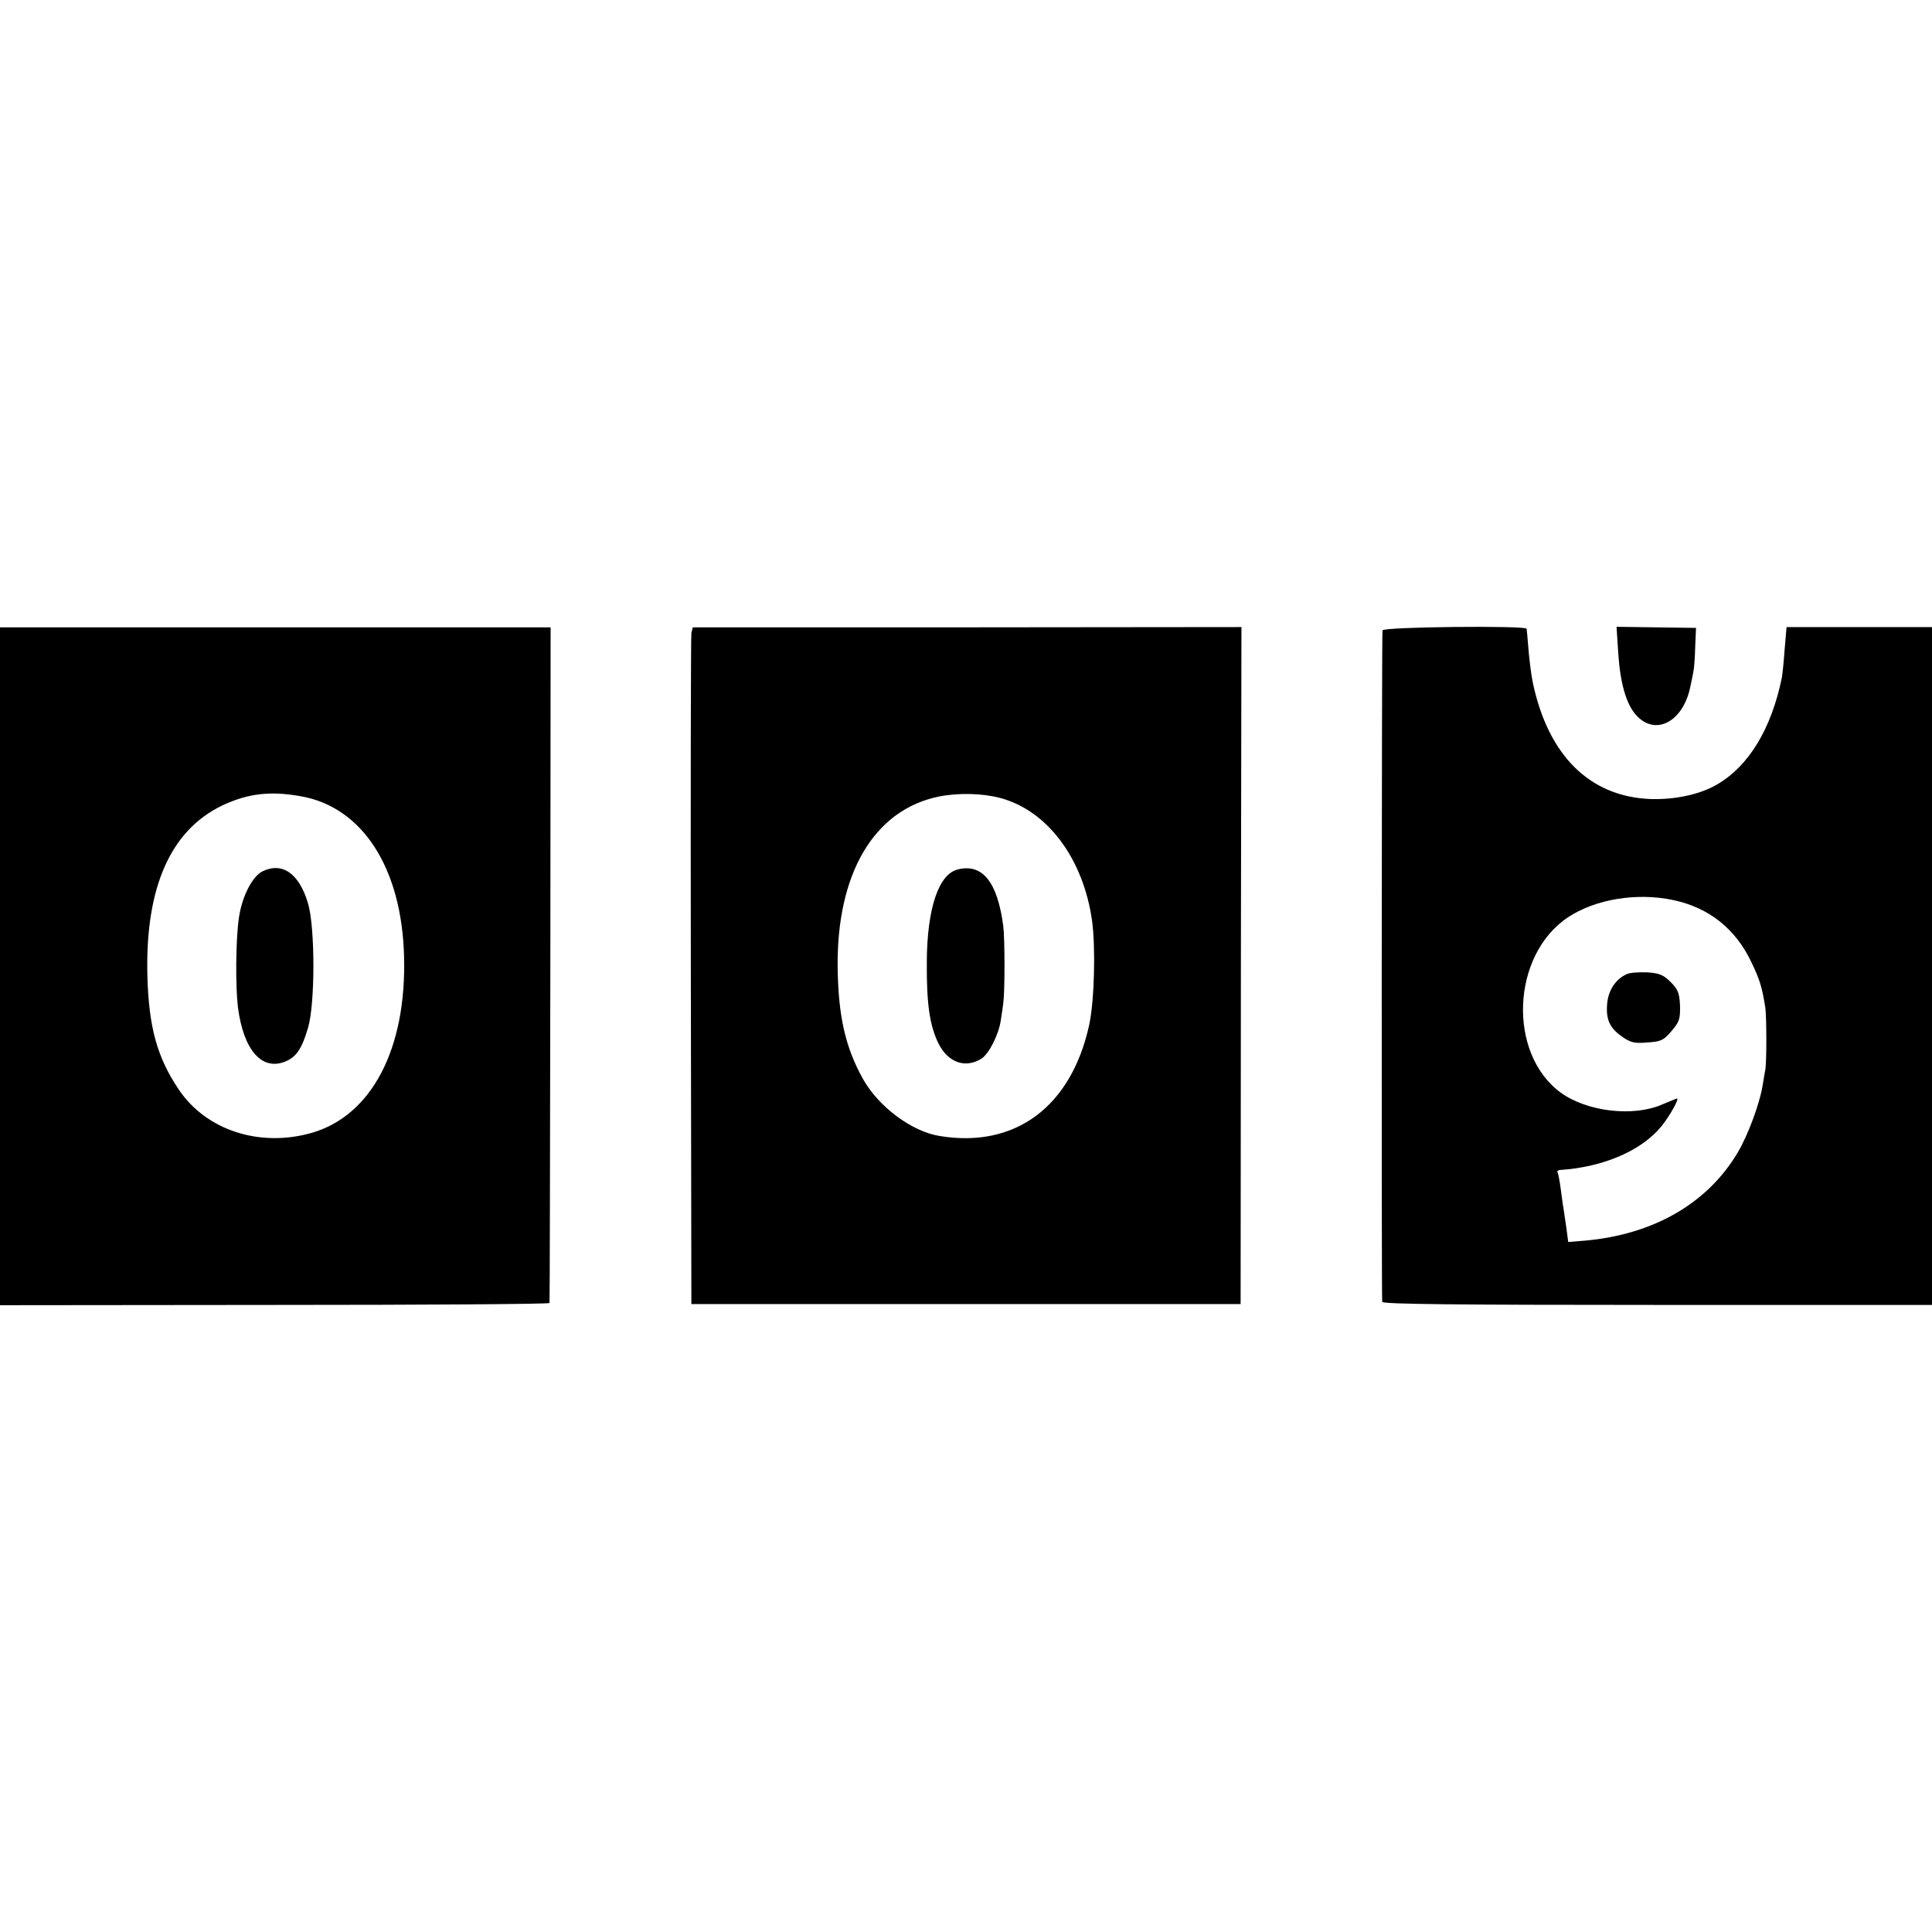 <?xml version="1.0" standalone="no"?>
<!DOCTYPE svg PUBLIC "-//W3C//DTD SVG 20010904//EN"
 "http://www.w3.org/TR/2001/REC-SVG-20010904/DTD/svg10.dtd">
<svg version="1.0" xmlns="http://www.w3.org/2000/svg"
 width="700pt" height="700pt" viewBox="0 0 700 700"
 preserveAspectRatio="xMidYMid meet">
<g transform="translate(0,700) scale(0.1,-0.1)"
fill="#000000" stroke="none">
<path d="M0 3499 l0 -1228 995 1 c547 0 995 3 996 7 1 3 2 556 3 1227 l1 1221
-997 0 -998 0 0 -1228z m1090 616 c223 -39 366 -260 374 -581 9 -335 -118
-577 -336 -639 -188 -53 -381 10 -480 157 -79 117 -109 227 -114 413 -8 320
84 527 272 617 92 43 173 53 284 33z"/>
<path d="M951 3843 c-38 -19 -76 -95 -86 -173 -11 -80 -12 -243 -3 -319 20
-156 87 -232 172 -197 39 16 60 46 82 122 26 86 26 364 0 451 -32 108 -93 151
-165 116z"/>
<path d="M2505 4706 c-2 -11 -3 -563 -2 -1226 l2 -1205 995 0 995 0 1 1226 2
1227 -994 -1 -994 0 -5 -21z m1118 -597 c172 -45 303 -221 334 -447 13 -99 8
-291 -11 -377 -65 -295 -268 -446 -541 -401 -102 16 -223 107 -279 208 -63
114 -88 224 -91 398 -5 344 131 576 367 624 70 14 157 12 221 -5z"/>
<path d="M3471 3850 c-70 -16 -112 -141 -113 -335 -1 -151 10 -231 43 -297 35
-69 98 -90 156 -53 27 18 62 88 69 138 3 18 7 46 9 62 6 42 6 232 0 280 -21
159 -75 227 -164 205z"/>
<path d="M5009 4716 c-3 -32 -4 -2423 -1 -2433 3 -8 253 -11 998 -11 l994 0 0
1228 0 1228 -264 0 -263 0 -7 -82 c-3 -44 -8 -90 -10 -101 -38 -186 -120 -321
-236 -388 -62 -36 -153 -55 -241 -52 -219 9 -369 157 -425 420 -6 27 -14 91
-18 145 -2 25 -4 48 -5 52 -2 12 -521 7 -522 -6z m1053 -977 c129 -27 226
-104 283 -224 31 -64 39 -91 51 -165 5 -35 5 -201 0 -226 -2 -12 -7 -38 -10
-59 -11 -65 -53 -179 -90 -241 -110 -185 -306 -297 -553 -319 l-61 -5 -7 53
c-4 28 -9 59 -10 68 -2 9 -6 40 -10 70 -4 30 -9 57 -12 62 -2 4 2 7 9 8 158
10 298 71 369 160 31 39 64 99 55 99 -2 0 -25 -10 -52 -21 -105 -47 -274 -27
-369 42 -194 142 -179 500 27 636 98 65 248 90 380 62z"/>
<path d="M5895 3471 c-41 -18 -68 -59 -72 -108 -5 -58 10 -89 57 -121 29 -20
44 -23 89 -19 49 3 59 8 87 41 29 34 32 44 31 92 -2 46 -7 59 -34 86 -26 26
-41 32 -85 35 -29 1 -62 -1 -73 -6z"/>
<path d="M5863 4637 c7 -112 29 -188 65 -228 70 -78 172 -24 197 106 5 22 10
47 11 55 2 8 5 47 6 85 l3 70 -144 2 -144 2 6 -92z"/>
</g>
</svg>
